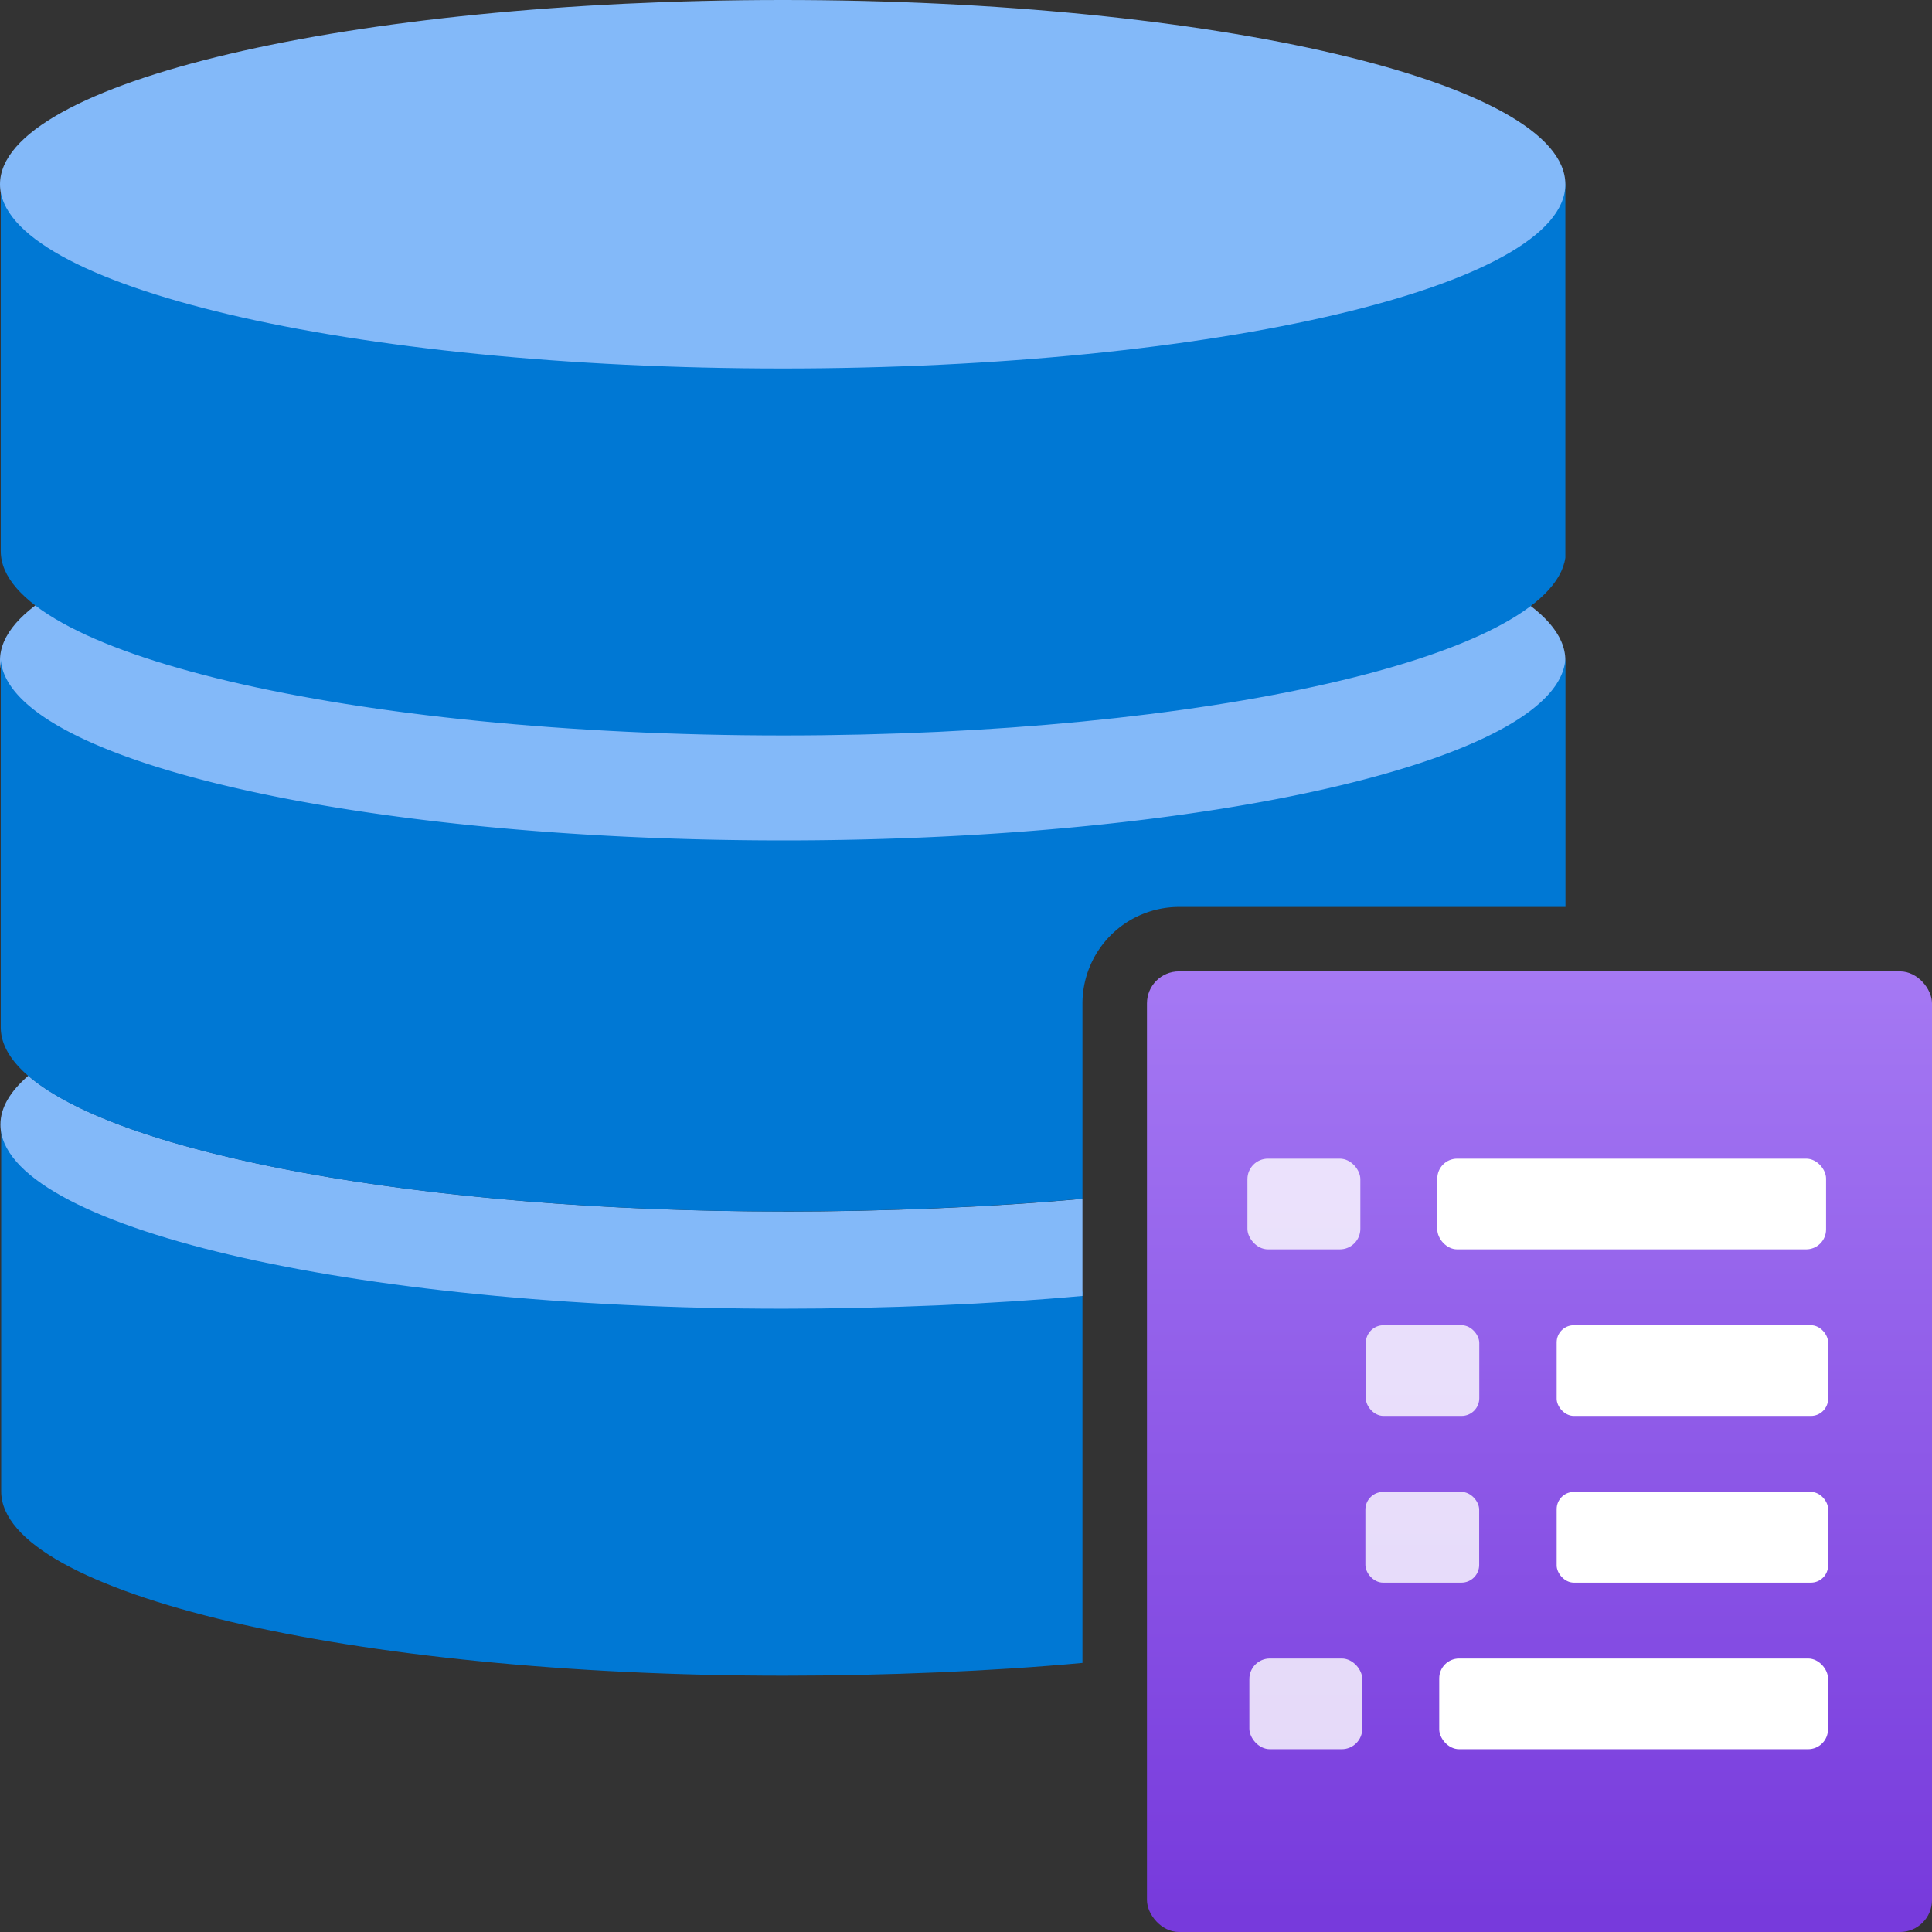 <svg viewBox='0 0 18 18' xmlns='http://www.w3.org/2000/svg'><rect x="0" y="0" width="18" height="18" fill="#333333" stroke="none"/><g><defs><linearGradient id='757af5f1-f931-49c3-83ad-2842c7d8f6b3' x1='326.343' y1='486.648' x2='326.343' y2='477.699' gradientTransform='matrix(1 0 0 -1 -312 495.516)' gradientUnits='userSpaceOnUse'><stop offset='0' stop-color='#a67af4'/><stop offset='1' stop-color='#773adc'/></linearGradient></defs><path d='M10.085 12.034c-.828.077-1.845.119-2.789.119-3.986.001-7.215-.746-7.285-1.684v3.426c0 .948 3.264 1.717 7.292 1.717.941 0 1.956-.042 2.782-.119v-3.459Z' fill='#0078d4'/><path d='M7.3 11.287c-3.364 0-6.194-.536-7.036-1.265-.168.145-.26.297-.26.455 0 .947 3.265 1.716 7.292 1.716.944 0 1.961-.043 2.789-.119v-.905c-.827.077-1.843.119-2.786.119ZM0 6.152c0 .947 3.265 1.716 7.292 1.716s7.292-.768 7.292-1.716-3.265-1.717-7.292-1.717S0 5.204 0 6.152Z' fill='#83b9f9'/><path d='M10.085 9.349a.9.9 0 0 1 .899-.899h3.601V6.113c-.002.948-3.266 1.717-7.292 1.717C3.306 7.829.077 7.082.007 6.145v3.426c0 .948 3.264 1.716 7.292 1.716.942 0 1.959-.042 2.786-.119V9.349Z' fill='#0078d4'/><path d='M7.292 3.393c-3.986 0-7.215-.746-7.285-1.684v3.426c0 .948 3.264 1.717 7.292 1.717 3.943 0 7.152-.736 7.285-1.656V1.677c-.002.948-3.266 1.717-7.292 1.717Z' fill='#0078d4'/><path d='M0 1.717c0 .947 3.265 1.716 7.292 1.716s7.292-.768 7.292-1.716S11.319 0 7.292 0 0 .768 0 1.717Z' fill='#83b9f9'/><rect x='10.686' y='9.05' width='7.314' height='8.95' rx='.298' ry='.298' fill='url(#757af5f1-f931-49c3-83ad-2842c7d8f6b3)'/><rect x='11.622' y='10.795' width='1.052' height='.845' rx='.191' ry='.191' fill-opacity='.8' fill='#ffffff'/><rect x='13.391' y='10.795' width='3.622' height='.845' rx='.185' ry='.185' fill='#ffffff'/><rect x='12.725' y='12.347' width='1.057' height='.845' rx='.165' ry='.165' fill-opacity='.8' fill='#ffffff'/><rect x='14.503' y='12.347' width='2.529' height='.845' rx='.16' ry='.16' fill='#ffffff'/><rect x='12.721' y='13.9' width='1.06' height='.845' rx='.165' ry='.165' fill-opacity='.8' fill='#ffffff'/><rect x='14.503' y='13.9' width='2.529' height='.845' rx='.16' ry='.16' fill='#ffffff'/><rect x='11.64' y='15.452' width='1.052' height='.845' rx='.191' ry='.191' fill-opacity='.8' fill='#ffffff'/><rect x='13.409' y='15.452' width='3.622' height='.845' rx='.185' ry='.185' fill='#ffffff'/></g></svg>
